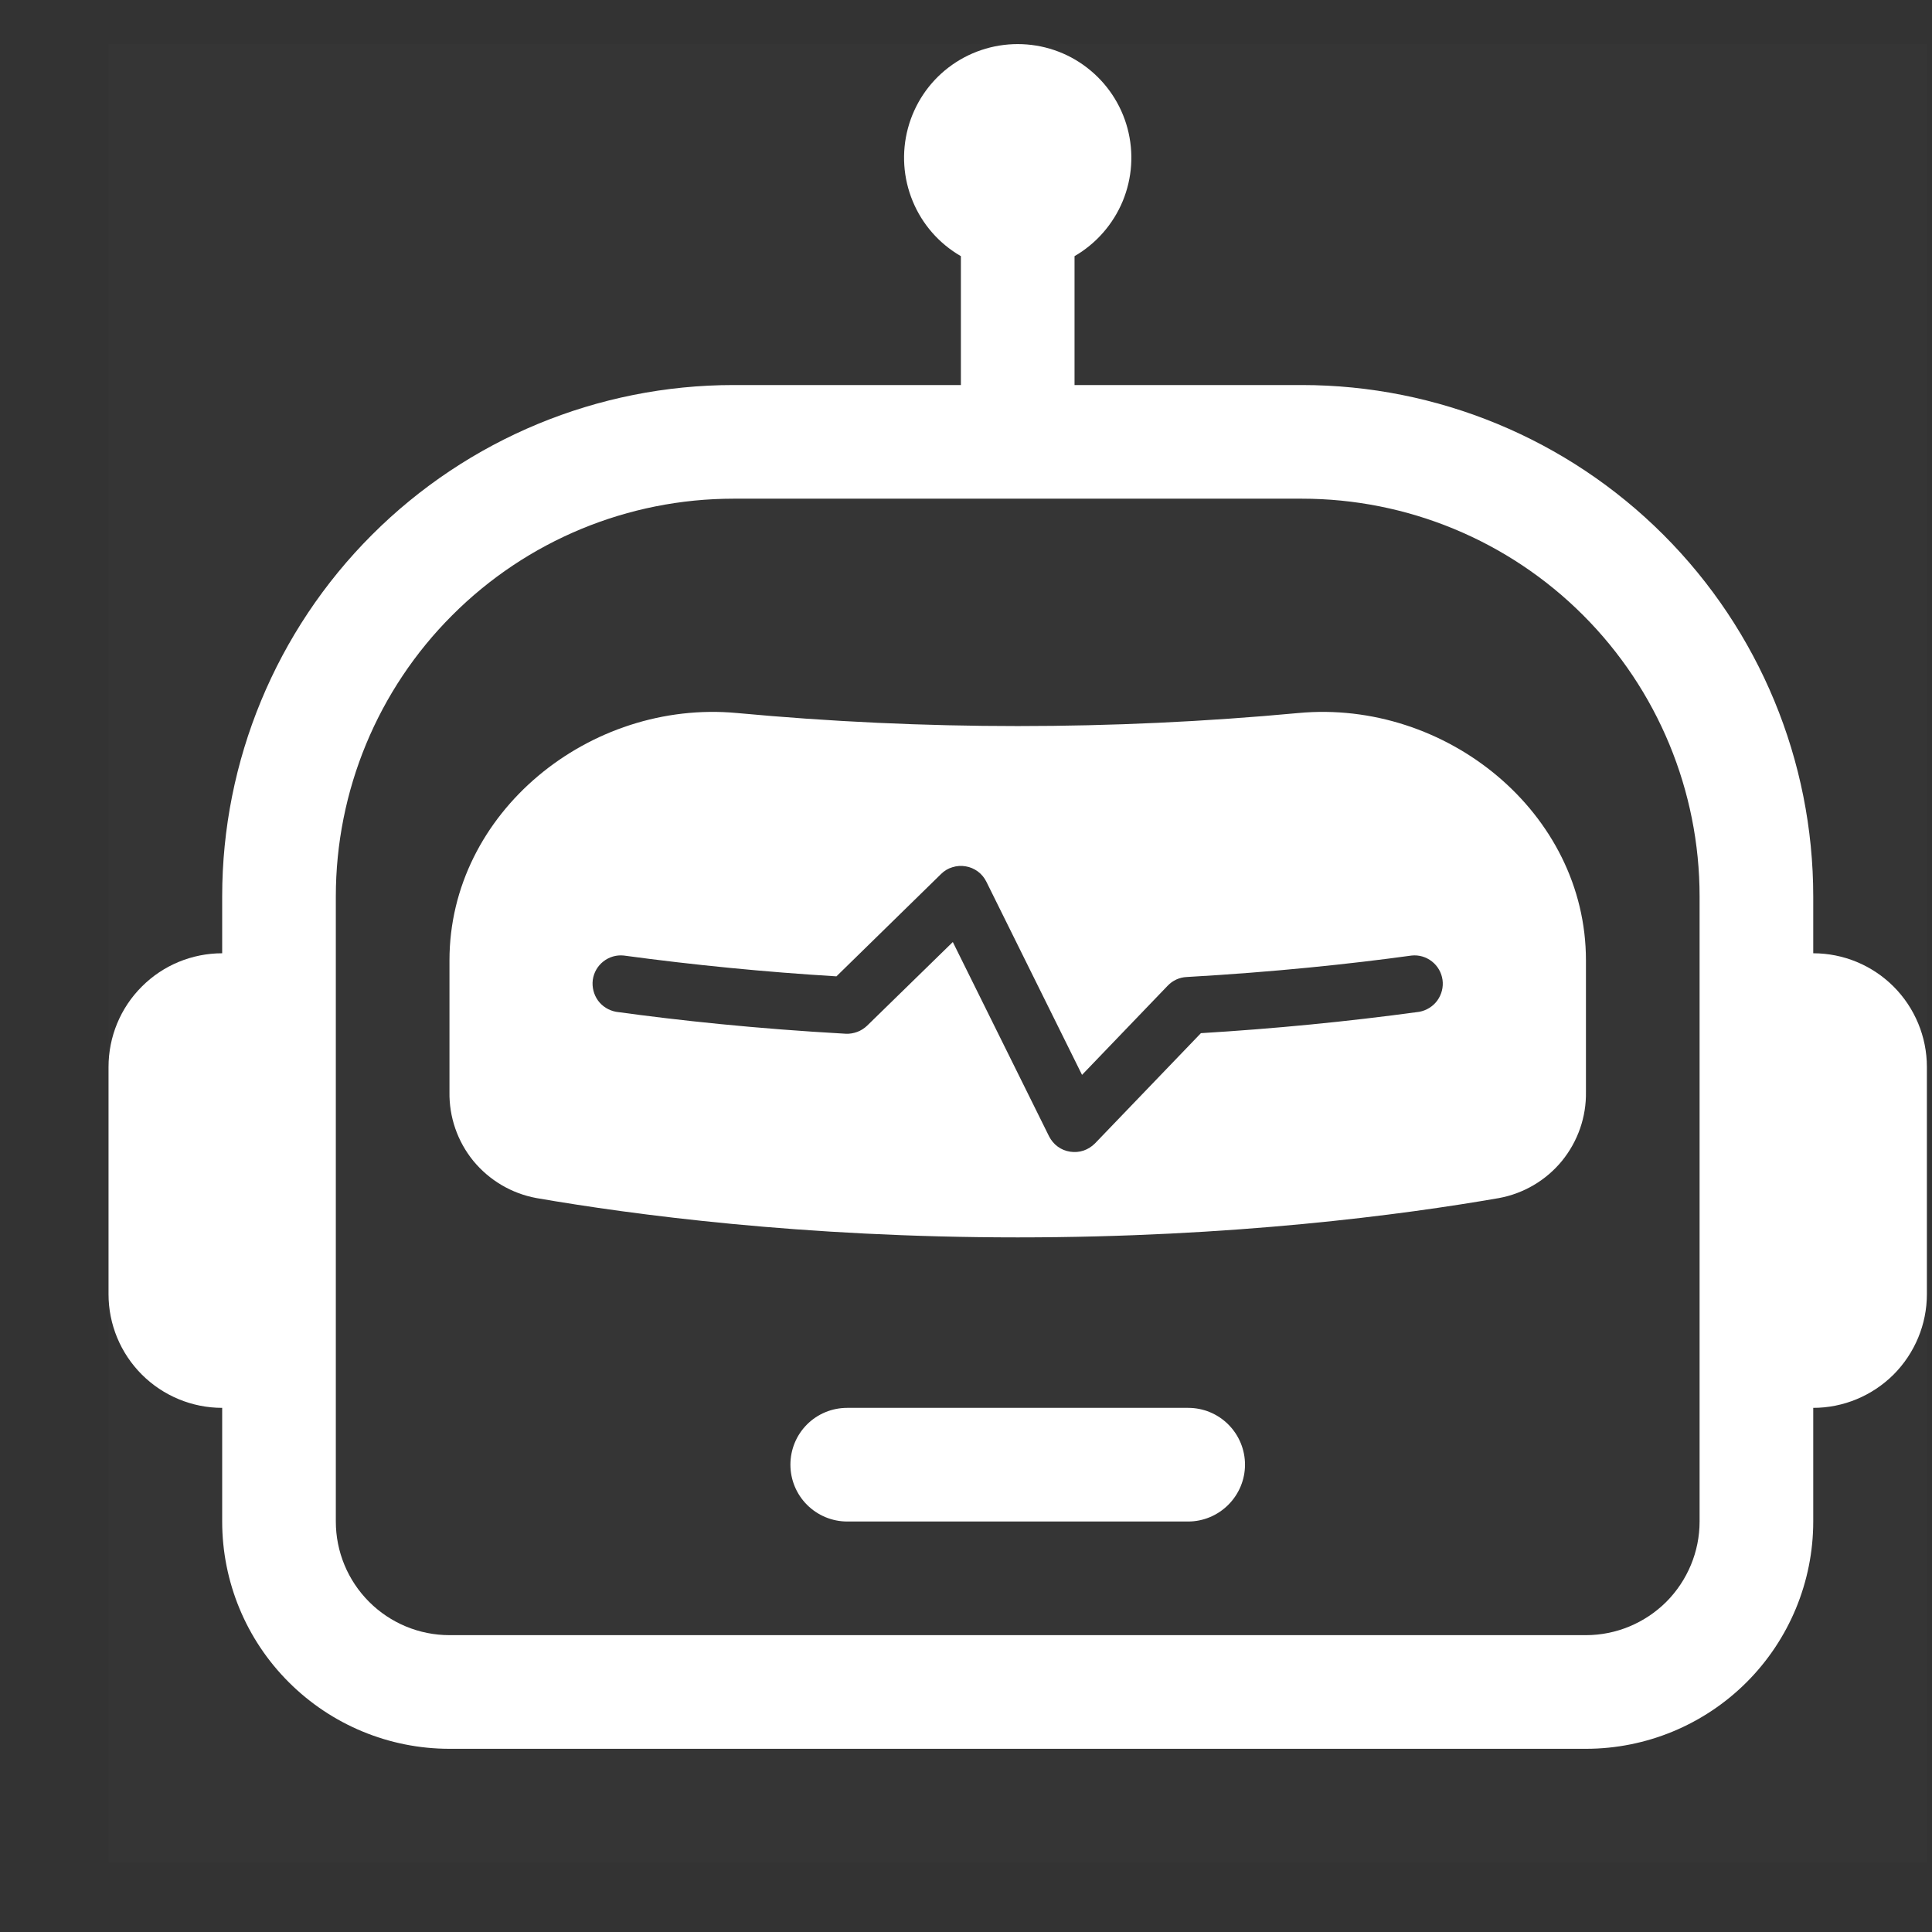 <svg width="17" height="17" viewBox="0 0 17 17" fill="none" xmlns="http://www.w3.org/2000/svg">
<rect x="0" y="0" width="17" height="17" fill="#333333" stroke="none"/>
<g clip-path="url(#clip0_3093_2015)">
<rect width="16" height="16" transform="translate(0.955 0.388)" fill="white" fill-opacity="0.01"/>
<g clip-path="url(#clip1_3093_2015)">
<path d="M7.101 12.534C7.007 12.628 6.955 12.755 6.955 12.888C6.955 13.02 7.007 13.147 7.101 13.241C7.195 13.335 7.322 13.388 7.455 13.388H10.455C10.587 13.388 10.714 13.335 10.808 13.241C10.902 13.147 10.955 13.02 10.955 12.888C10.955 12.755 10.902 12.628 10.808 12.534C10.714 12.44 10.587 12.388 10.455 12.388H7.455C7.322 12.388 7.195 12.44 7.101 12.534Z" fill="white"/>
<path fill-rule="evenodd" clip-rule="evenodd" d="M6.485 6.274C5.19 6.153 3.955 7.148 3.955 8.45V9.607C3.951 9.828 4.025 10.043 4.165 10.215C4.306 10.386 4.502 10.502 4.72 10.542C5.565 10.688 7.06 10.888 8.955 10.888C10.85 10.888 12.345 10.689 13.19 10.542C13.407 10.502 13.604 10.386 13.744 10.215C13.884 10.043 13.959 9.828 13.955 9.607V8.45C13.955 7.148 12.72 6.153 11.425 6.274C9.782 6.427 8.128 6.427 6.485 6.274ZM8.38 7.631C8.418 7.619 8.458 7.616 8.497 7.623C8.536 7.629 8.572 7.645 8.604 7.668C8.636 7.692 8.661 7.722 8.679 7.758L9.521 9.458L10.275 8.673C10.319 8.627 10.378 8.6 10.441 8.597C11.214 8.553 11.883 8.482 12.421 8.408C12.485 8.401 12.549 8.42 12.6 8.46C12.651 8.5 12.684 8.558 12.693 8.622C12.702 8.686 12.685 8.751 12.647 8.804C12.609 8.856 12.552 8.891 12.489 8.903C11.851 8.99 11.21 9.052 10.567 9.091L9.635 10.061C9.607 10.089 9.573 10.111 9.535 10.124C9.497 10.137 9.456 10.14 9.417 10.134C9.377 10.128 9.339 10.113 9.307 10.089C9.275 10.066 9.249 10.034 9.231 9.999L8.384 8.289L7.63 9.025C7.605 9.049 7.575 9.068 7.543 9.08C7.51 9.092 7.475 9.098 7.441 9.096C6.653 9.052 5.971 8.979 5.421 8.903C5.357 8.891 5.3 8.856 5.262 8.804C5.224 8.751 5.208 8.686 5.216 8.622C5.225 8.558 5.258 8.5 5.309 8.46C5.36 8.42 5.424 8.401 5.489 8.408C6.11 8.492 6.734 8.553 7.36 8.591L8.28 7.691C8.308 7.663 8.342 7.642 8.38 7.631Z" fill="white"/>
<path fill-rule="evenodd" clip-rule="evenodd" d="M9.879 1.77C9.794 1.974 9.645 2.144 9.455 2.254V3.388H11.455C12.648 3.388 13.793 3.862 14.637 4.706C15.481 5.55 15.955 6.694 15.955 7.888V8.388C16.22 8.388 16.474 8.493 16.662 8.681C16.849 8.868 16.955 9.123 16.955 9.388V11.388C16.955 11.653 16.849 11.907 16.662 12.095C16.474 12.282 16.22 12.388 15.955 12.388V13.388C15.955 13.918 15.744 14.427 15.369 14.802C14.994 15.177 14.485 15.388 13.955 15.388H3.955C3.424 15.388 2.916 15.177 2.541 14.802C2.165 14.427 1.955 13.918 1.955 13.388V12.388C1.69 12.388 1.435 12.282 1.248 12.095C1.06 11.907 0.955 11.653 0.955 11.388V9.388C0.955 9.123 1.06 8.868 1.248 8.681C1.435 8.493 1.69 8.388 1.955 8.388V7.888C1.955 6.694 2.429 5.55 3.273 4.706C4.117 3.862 5.261 3.388 6.455 3.388H8.455V2.254C8.264 2.144 8.115 1.974 8.031 1.77C7.947 1.567 7.932 1.342 7.989 1.129C8.046 0.916 8.171 0.728 8.346 0.594C8.521 0.46 8.735 0.388 8.955 0.388C9.175 0.388 9.389 0.46 9.563 0.594C9.738 0.728 9.864 0.916 9.921 1.129C9.978 1.342 9.963 1.567 9.879 1.77ZM14.955 13.388V7.888C14.955 6.959 14.586 6.069 13.93 5.413C13.273 4.756 12.383 4.388 11.455 4.388H6.455C5.526 4.388 4.636 4.756 3.98 5.413C3.323 6.069 2.955 6.959 2.955 7.888V13.388C2.955 13.653 3.06 13.907 3.248 14.095C3.435 14.282 3.689 14.388 3.955 14.388H13.955C14.22 14.388 14.474 14.282 14.662 14.095C14.849 13.907 14.955 13.653 14.955 13.388Z" fill="white"/>
</g>
</g>
<defs>
<clipPath id="clip0_3093_2015">
<rect width="16" height="16" fill="white" transform="translate(0.955 0.388)"/>
</clipPath>
<clipPath id="clip1_3093_2015">
<rect width="16" height="16" fill="white" transform="translate(0.955 0.388)"/>
</clipPath>
</defs>
</svg>
